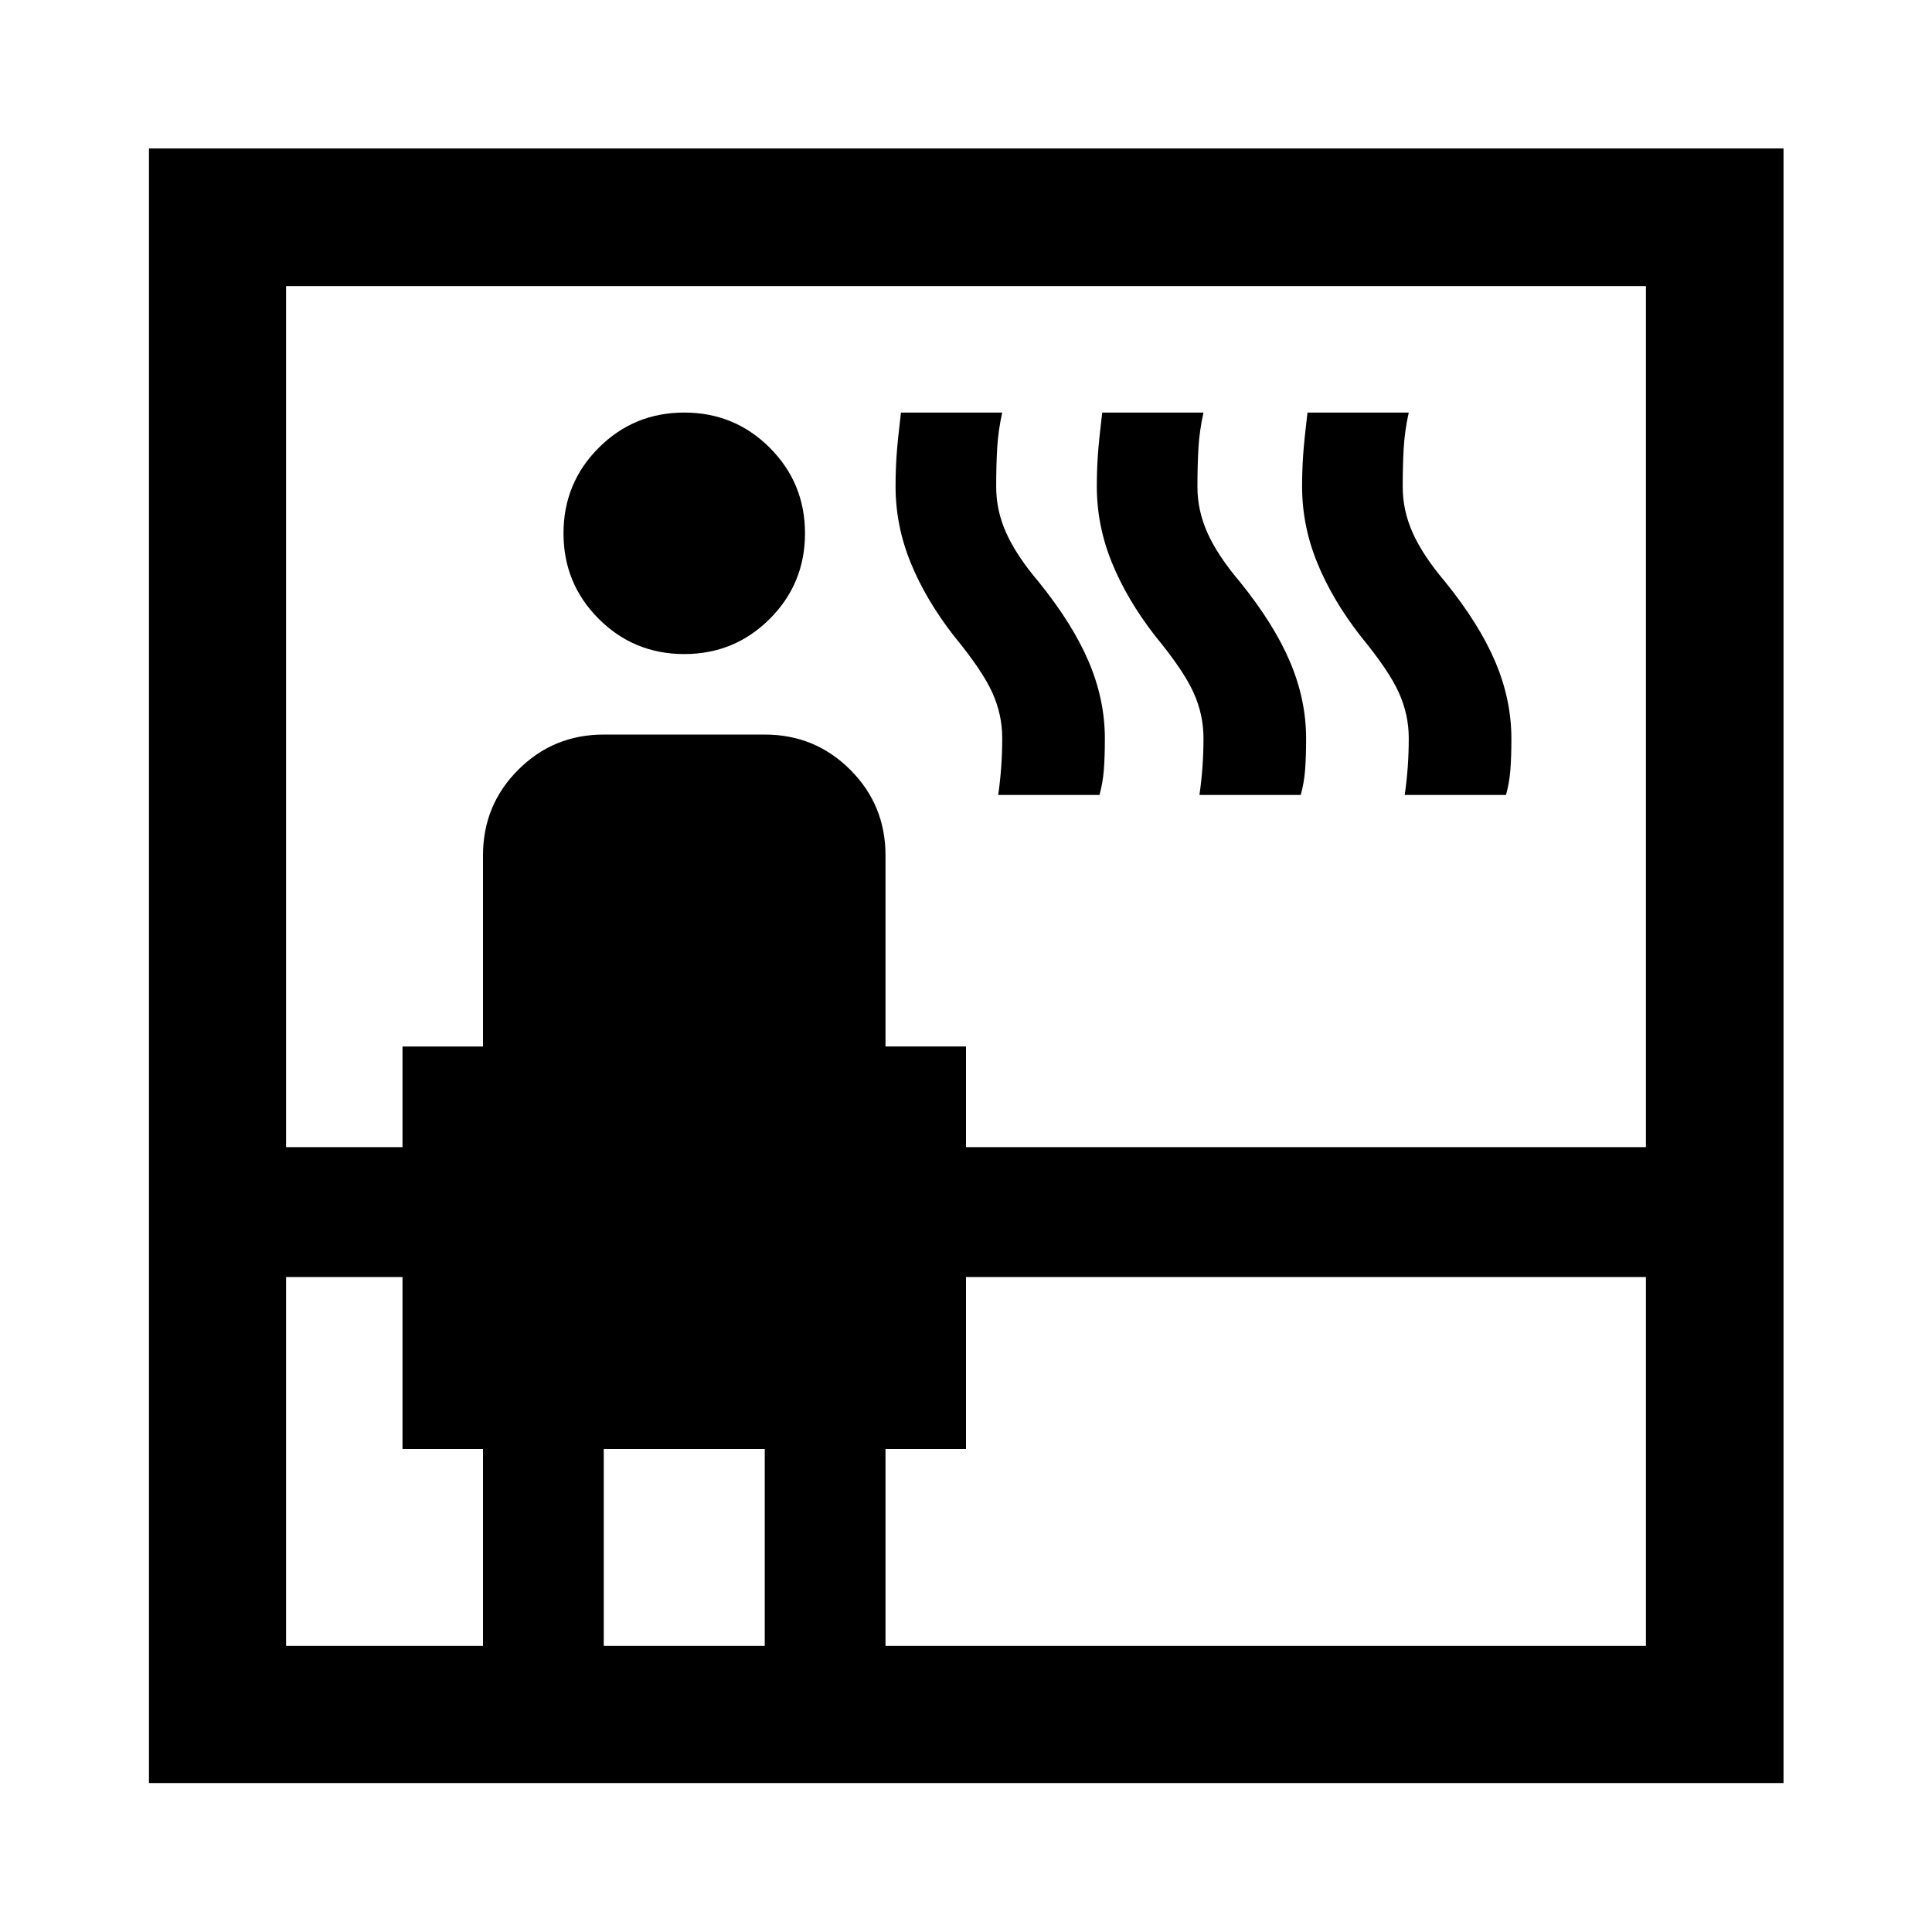<svg xmlns="http://www.w3.org/2000/svg" width="48" height="48" viewBox="0 -960 960 960"><path d="M74.02-74.02v-812.2h812.2v812.2H74.02Zm68.13-251.44v183.31H240V-240h-40v-85.46h-57.85Zm0-64.54H200v-50h40v-95q0-25 17.5-42.5T300-595h80q25 0 42.5 17.5T440-535v95h40v50h337.85v-427.85h-675.7V-390ZM340-635q-25 0-42.5-17.5T280-695q0-25 17.5-42.5T340-755q25 0 42.5 17.5T400-695q0 25-17.5 42.5T340-635Zm-40 492.85h80V-240h-80v97.85Zm140 0h377.85v-183.31H480V-240h-40v97.85ZM496-565q1-7 1.5-13.92t.5-14.37q0-11.71-5-22.71t-19-28q-14-18-21.5-36.42-7.5-18.43-7.5-37.82 0-7.76.5-15.26t2.18-21.5H498q-2 9-2.5 17.58-.5 8.58-.5 19.42 0 11.69 5 22.84Q505-684 516-671q17 21 25 39.84 8 18.84 8 38.16 0 9-.5 15.5t-2.18 12.5H496Zm100 0q1-7 1.5-13.92t.5-14.37q0-11.71-5-22.71t-19-28q-14-18-21.5-36.42-7.5-18.43-7.5-37.82 0-7.76.5-15.26t2.18-21.5H598q-2 9-2.5 17.58-.5 8.58-.5 19.42 0 11.69 5 22.84Q605-684 616-671q17 21 25 39.84 8 18.84 8 38.16 0 9-.5 15.5t-2.18 12.5H596Zm102 0q1-7 1.5-13.92t.5-14.37q0-11.71-5-22.71t-19-28q-14-18-21.5-36.42-7.5-18.43-7.5-37.82 0-7.76.5-15.26t2.18-21.5H700q-2 9-2.5 17.58-.5 8.58-.5 19.42 0 11.69 5 22.84Q707-684 718-671q17 21 25 39.84 8 18.84 8 38.16 0 9-.5 15.5t-2.18 12.5H698Z"/></svg>